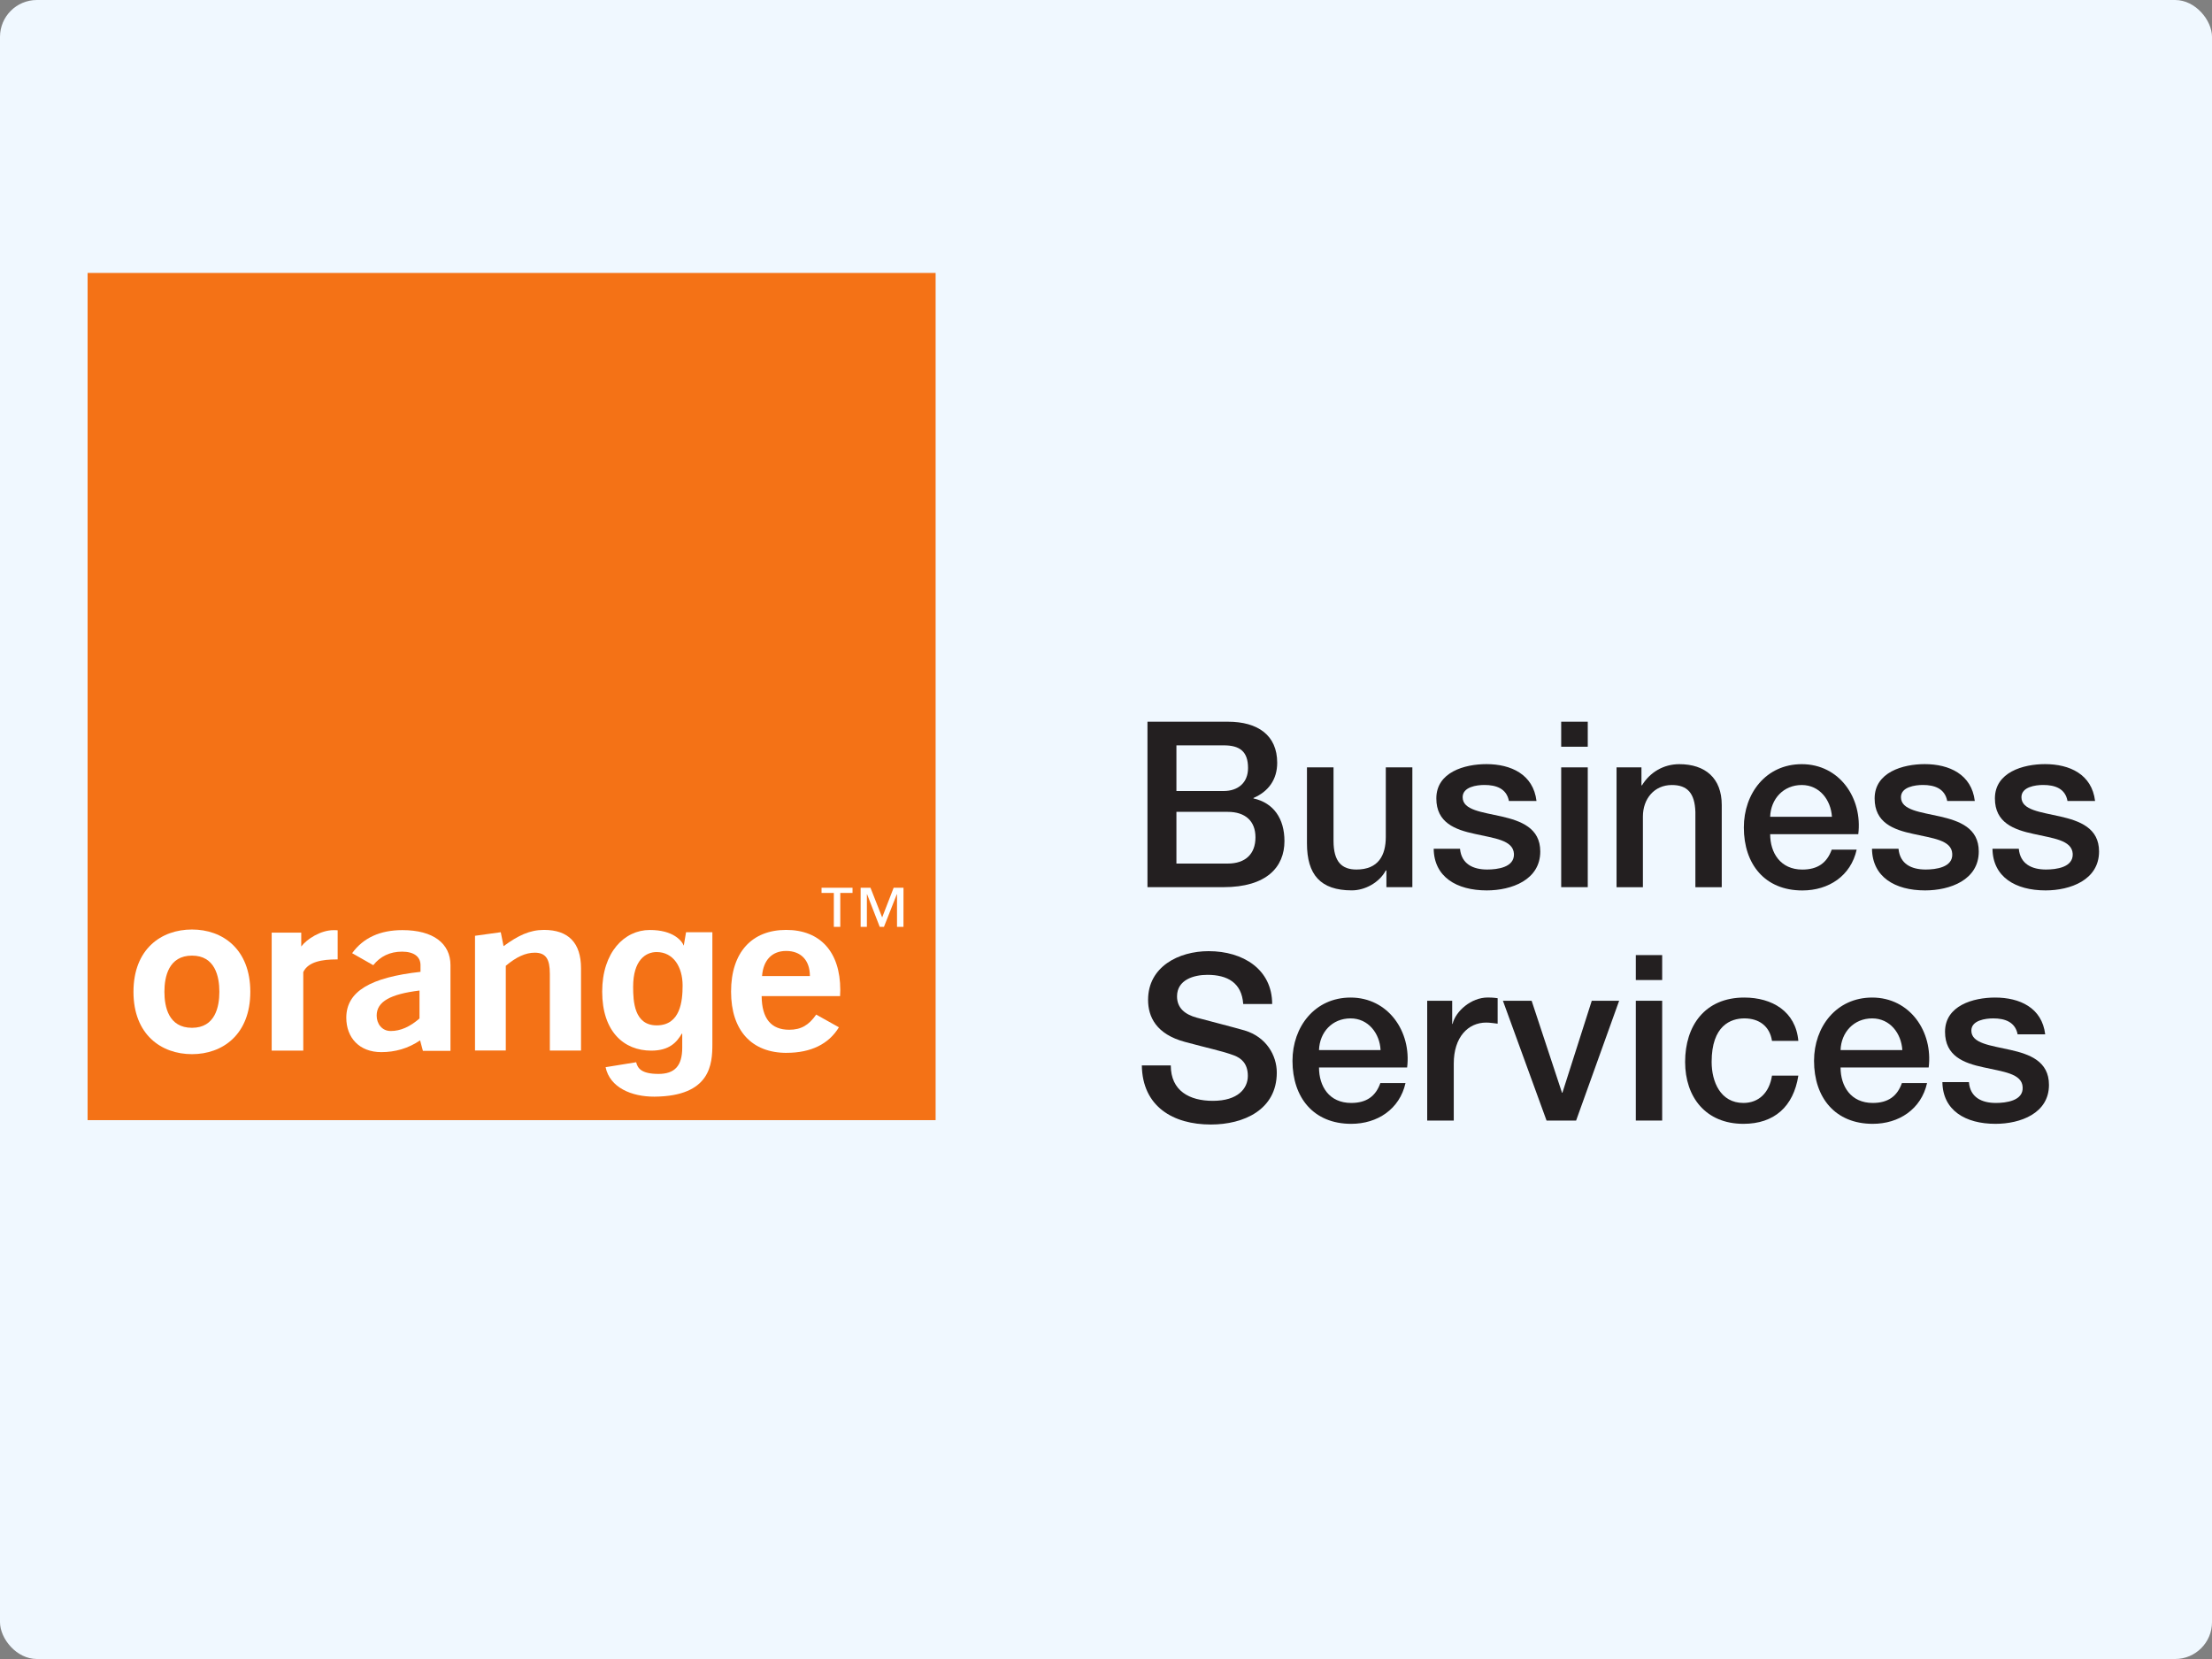 <?xml version="1.0" encoding="UTF-8" standalone="no"?>
<!-- Created with Inkscape (http://www.inkscape.org/) -->

<svg
        xmlns:dc="http://purl.org/dc/elements/1.1/"
        xmlns:cc="http://creativecommons.org/ns#"
        xmlns:rdf="http://www.w3.org/1999/02/22-rdf-syntax-ns#"
        xmlns="http://www.w3.org/2000/svg"
        xmlns:sodipodi="http://sodipodi.sourceforge.net/DTD/sodipodi-0.dtd"
        xmlns:inkscape="http://www.inkscape.org/namespaces/inkscape"
        viewBox="0 0 600 450" width="600" height="450"
        version="1.1"
        id="svg7568"
        inkscape:version="0.92.0 r15299"
        sodipodi:docname="orange business srvices.svg">
    <rect x="0" y="0" width="600" height="450" fill="#808080" stroke="none"/>
    <defs
            id="defs7562">
        <clipPath
                id="clipPath4110"
                clipPathUnits="userSpaceOnUse">
            <path
                    inkscape:connector-curvature="0"
                    id="path4108"
                    d="m 22.677,745.512 h 143.15 v 62.362 H 22.677 Z"/>
        </clipPath>
        <clipPath
                id="clipPath4118"
                clipPathUnits="userSpaceOnUse">
            <path
                    inkscape:connector-curvature="0"
                    id="path4116"
                    d="M 0,0 H 595.276 V 841.89 H 0 Z"/>
        </clipPath>
        <clipPath
                id="clipPath4128"
                clipPathUnits="userSpaceOnUse">
            <path
                    inkscape:connector-curvature="0"
                    id="path4126"
                    d="M -0.171,-12.549 H 4.063 V 1.595 h -4.234 z"/>
        </clipPath>
        <clipPath
                id="clipPath4136"
                clipPathUnits="userSpaceOnUse">
            <path
                    inkscape:connector-curvature="0"
                    id="path4134"
                    d="M 0,1 V 0 h 1 v 1"/>
        </clipPath>
        <clipPath
                id="clipPath2174"
                clipPathUnits="userSpaceOnUse">
            <path
                    inkscape:connector-curvature="0"
                    id="path2172"
                    d="m 0,0.89 h 595 v 841 H 0 Z"/>
        </clipPath>
    </defs>
    <sodipodi:namedview
            id="base"
            pagecolor="#ffffff"
            bordercolor="#666666"
            borderopacity="1.0"
            inkscape:pageopacity="0.0"
            inkscape:pageshadow="2"
            inkscape:zoom="4.2781504"
            inkscape:cx="94.232094"
            inkscape:cy="40.182034"
            inkscape:document-units="mm"
            inkscape:current-layer="layer1"
            showgrid="false"
            fit-margin-top="0"
            fit-margin-left="0"
            fit-margin-right="0"
            fit-margin-bottom="0"
            units="px"
            inkscape:window-width="1280"
            inkscape:window-height="744"
            inkscape:window-x="-4"
            inkscape:window-y="-4"
            inkscape:window-maximized="1"/>
    <rect style="width: 100%; height: 100%; fill: aliceblue;" rx="10" ry="10"/>
    <g
            inkscape:label="Layer 1"
            inkscape:groupmode="layer"
            id="layer1"
            transform="translate(-1290,-1490), scale(11.0)">
        <g
                id="g7941"
                transform="translate(0.132,-0.132)">
            <path
                    inkscape:connector-curvature="0"
                    id="path4138"
                    style="fill:#231f20;fill-opacity:1;fill-rule:nonzero;stroke:none;stroke-width:32.273"
                    d="m 146.011,161.858 c 0,0.628 0.461,0.874 1.037,0.874 0.625,0 0.863,-0.309 0.863,-0.615 0,-0.315 -0.174,-0.441 -0.337,-0.504 -0.288,-0.109 -0.66,-0.183 -1.22,-0.336 -0.699,-0.189 -0.903,-0.613 -0.903,-1.035 0,-0.817 0.754,-1.201 1.493,-1.201 0.853,0 1.567,0.451 1.567,1.304 h -0.714 c -0.035,-0.527 -0.392,-0.72 -0.883,-0.72 -0.332,0 -0.749,0.12 -0.749,0.531 0,0.286 0.193,0.445 0.486,0.525 0.065,0.019 0.967,0.252 1.18,0.315 0.536,0.16 0.794,0.617 0.794,1.039 0,0.916 -0.813,1.281 -1.627,1.281 -0.932,0 -1.686,-0.445 -1.701,-1.457 h 0.714"/>
            <path
                    inkscape:connector-curvature="0"
                    id="path4140"
                    style="fill:#231f20;fill-opacity:1;fill-rule:nonzero;stroke:none;stroke-width:32.273"
                    d="m 151.184,161.48 c -0.02,-0.412 -0.303,-0.781 -0.739,-0.781 -0.456,0 -0.764,0.342 -0.779,0.781 z m -1.518,0.428 c 0,0.464 0.248,0.876 0.794,0.876 0.377,0 0.605,-0.166 0.719,-0.491 h 0.62 c -0.144,0.645 -0.694,1.006 -1.339,1.006 -0.928,0 -1.448,-0.647 -1.448,-1.554 0,-0.84 0.551,-1.56 1.433,-1.56 0.928,0 1.503,0.84 1.394,1.724 h -2.172"/>
            <path
                    inkscape:connector-curvature="0"
                    id="path4142"
                    style="fill:#231f20;fill-opacity:1;fill-rule:nonzero;stroke:none;stroke-width:32.273"
                    d="m 152.335,160.264 h 0.615 v 0.571 h 0.01 c 0.074,-0.315 0.461,-0.651 0.863,-0.651 0.149,0 0.188,0.011 0.248,0.017 v 0.628 c -0.094,-0.011 -0.193,-0.027 -0.283,-0.027 -0.446,0 -0.799,0.359 -0.799,1.01 v 1.407 h -0.655 v -2.954"/>
            <path
                    inkscape:connector-curvature="0"
                    id="path4144"
                    style="fill:#231f20;fill-opacity:1;fill-rule:nonzero;stroke:none;stroke-width:32.273"
                    d="m 154.2,160.264 h 0.709 l 0.749,2.268 h 0.01 l 0.724,-2.268 h 0.675 l -1.061,2.954 h -0.729 l -1.076,-2.954"/>
            <path
                    inkscape:connector-curvature="0"
                    id="path4146"
                    style="fill:#231f20;fill-opacity:1;fill-rule:nonzero;stroke:none;stroke-width:32.273"
                    d="m 157.478,160.264 h 0.65 v 2.954 h -0.65 z m 0,-1.126 h 0.65 v 0.615 h -0.65 v -0.615"/>
            <path
                    inkscape:connector-curvature="0"
                    id="path4148"
                    style="fill:#231f20;fill-opacity:1;fill-rule:nonzero;stroke:none;stroke-width:32.273"
                    d="m 160.836,161.253 c -0.055,-0.361 -0.317,-0.554 -0.68,-0.554 -0.337,0 -0.808,0.176 -0.808,1.073 0,0.491 0.218,1.012 0.784,1.012 0.377,0 0.64,-0.252 0.704,-0.674 h 0.65 c -0.119,0.764 -0.595,1.189 -1.354,1.189 -0.928,0 -1.438,-0.657 -1.438,-1.527 0,-0.89 0.486,-1.587 1.458,-1.587 0.689,0 1.27,0.342 1.334,1.069 h -0.65"/>
            <path
                    inkscape:connector-curvature="0"
                    id="path4150"
                    style="fill:#231f20;fill-opacity:1;fill-rule:nonzero;stroke:none;stroke-width:32.273"
                    d="m 164.05,161.48 c -0.025,-0.412 -0.303,-0.781 -0.744,-0.781 -0.451,0 -0.764,0.342 -0.779,0.781 z m -1.523,0.428 c 0,0.464 0.253,0.876 0.794,0.876 0.377,0 0.605,-0.166 0.719,-0.491 h 0.62 c -0.144,0.645 -0.694,1.006 -1.339,1.006 -0.928,0 -1.448,-0.647 -1.448,-1.554 0,-0.84 0.551,-1.56 1.433,-1.56 0.932,0 1.503,0.84 1.394,1.724 h -2.172"/>
            <path
                    inkscape:connector-curvature="0"
                    id="path4152"
                    style="fill:#231f20;fill-opacity:1;fill-rule:nonzero;stroke:none;stroke-width:32.273"
                    d="m 165.692,162.27 c 0.03,0.378 0.317,0.514 0.665,0.514 0.248,0 0.68,-0.052 0.66,-0.388 -0.015,-0.342 -0.491,-0.382 -0.967,-0.491 -0.481,-0.103 -0.947,-0.275 -0.947,-0.876 0,-0.645 0.694,-0.844 1.235,-0.844 0.605,0 1.156,0.25 1.235,0.907 h -0.68 c -0.059,-0.307 -0.317,-0.393 -0.6,-0.393 -0.188,0 -0.541,0.044 -0.541,0.302 0,0.319 0.481,0.365 0.962,0.475 0.476,0.107 0.952,0.279 0.952,0.863 0,0.701 -0.704,0.96 -1.319,0.96 -0.744,0 -1.3,-0.332 -1.309,-1.029 h 0.655"/>
            <path
                    inkscape:connector-curvature="0"
                    id="path4154"
                    style="fill:#f47216;fill-opacity:1;fill-rule:nonzero;stroke:none;stroke-width:32.273"
                    d="m 119.301,163.208 h 20.911 v -20.891 h -20.911 z"/>
            <path
                    inkscape:connector-curvature="0"
                    id="path4156"
                    style="fill:#ffffff;fill-opacity:1;fill-rule:nonzero;stroke:none;stroke-width:32.273"
                    d="m 126.429,160.63 c 0,0.195 0.124,0.38 0.347,0.38 0.238,0 0.471,-0.101 0.709,-0.309 v -0.689 c -0.714,0.088 -1.056,0.271 -1.056,0.617 z m 1.071,0.611 c -0.293,0.199 -0.615,0.29 -0.957,0.29 -0.546,0 -0.863,-0.361 -0.863,-0.848 0,-0.649 0.595,-0.995 1.83,-1.132 v -0.164 c 0,-0.212 -0.164,-0.334 -0.456,-0.334 -0.298,0 -0.536,0.116 -0.709,0.334 l -0.521,-0.296 c 0.273,-0.378 0.689,-0.569 1.24,-0.569 0.759,0 1.185,0.328 1.185,0.865 0,0 0,2.106 0,2.112 h -0.68 l -0.069,-0.258"/>
            <path
                    inkscape:connector-curvature="0"
                    id="path4158"
                    style="fill:#ffffff;fill-opacity:1;fill-rule:nonzero;stroke:none;stroke-width:32.273"
                    d="m 128.854,158.662 0.635,-0.088 0.069,0.344 c 0.357,-0.262 0.645,-0.401 0.997,-0.401 0.6,0 0.913,0.317 0.913,0.947 v 2.028 h -0.769 v -1.894 c 0,-0.357 -0.094,-0.519 -0.372,-0.519 -0.228,0 -0.456,0.107 -0.714,0.323 v 2.089 h -0.759 v -2.831"/>
            <path
                    inkscape:connector-curvature="0"
                    id="path4160"
                    style="fill:#ffffff;fill-opacity:1;fill-rule:nonzero;stroke:none;stroke-width:32.273"
                    d="m 137.112,159.655 c 0,-0.391 -0.223,-0.619 -0.585,-0.619 -0.347,0 -0.565,0.223 -0.595,0.619 z m -0.575,1.894 c -0.858,0 -1.369,-0.548 -1.369,-1.51 0,-0.972 0.516,-1.522 1.359,-1.522 0.833,0 1.334,0.535 1.334,1.482 0,0.048 -0.005,0.101 -0.005,0.151 h -1.934 c 0.005,0.552 0.233,0.829 0.68,0.829 0.293,0 0.486,-0.115 0.665,-0.374 l 0.56,0.313 c -0.248,0.412 -0.689,0.63 -1.29,0.63"/>
            <path
                    inkscape:connector-curvature="0"
                    id="path4162"
                    style="fill:#ffffff;fill-opacity:1;fill-rule:nonzero;stroke:none;stroke-width:32.273"
                    d="m 121.875,159.151 c -0.575,0 -0.68,0.519 -0.68,0.892 0,0.374 0.104,0.888 0.68,0.888 0.57,0 0.675,-0.514 0.675,-0.888 0,-0.374 -0.104,-0.892 -0.675,-0.892 z m 0,2.43 c -0.759,0 -1.443,-0.483 -1.443,-1.537 0,-1.056 0.684,-1.537 1.443,-1.537 0.754,0 1.438,0.481 1.438,1.537 0,1.054 -0.684,1.537 -1.438,1.537"/>
            <path
                    inkscape:connector-curvature="0"
                    id="path4164"
                    style="fill:#ffffff;fill-opacity:1;fill-rule:nonzero;stroke:none;stroke-width:32.273"
                    d="m 123.84,158.584 h 0.729 v 0.342 c 0.139,-0.185 0.481,-0.403 0.799,-0.403 0.03,0 0.069,0 0.099,0.004 v 0.718 c -0.01,0 -0.025,0 -0.035,0 -0.332,0 -0.694,0.052 -0.813,0.313 v 1.936 h -0.779 v -2.91"/>
            <path
                    inkscape:connector-curvature="0"
                    id="path4166"
                    style="fill:#ffffff;fill-opacity:1;fill-rule:nonzero;stroke:none;stroke-width:32.273"
                    d="m 134.707,158.574 v 2.757 c 0,0.489 -0.04,1.287 -1.428,1.298 -0.57,0.002 -1.101,-0.227 -1.205,-0.727 l 0.754,-0.122 c 0.035,0.145 0.124,0.288 0.551,0.288 0.392,0 0.585,-0.191 0.585,-0.649 v -0.336 l -0.01,-0.011 c -0.124,0.216 -0.308,0.422 -0.754,0.422 -0.675,0 -1.21,-0.47 -1.21,-1.455 0,-0.974 0.551,-1.52 1.171,-1.52 0.58,-0.002 0.799,0.265 0.848,0.403 l -0.01,-0.002 0.059,-0.346 z m -1.369,2.297 c 0.58,-0.004 0.635,-0.596 0.635,-0.983 0,-0.458 -0.228,-0.825 -0.64,-0.825 -0.273,0 -0.58,0.202 -0.58,0.857 0,0.359 0.025,0.953 0.585,0.951"/>
            <path
                    inkscape:connector-curvature="0"
                    id="path4168"
                    style="fill:#ffffff;fill-opacity:1;fill-rule:nonzero;stroke:none;stroke-width:32.273"
                    d="m 139.419,158.442 h -0.159 v -0.804 h -0.005 l -0.317,0.804 h -0.104 l -0.312,-0.804 h -0.005 v 0.804 h -0.154 v -0.964 h 0.243 l 0.288,0.731 0.283,-0.731 h 0.243 z m -1.255,-0.836 h -0.303 v 0.836 h -0.159 v -0.836 h -0.303 v -0.128 h 0.764 v 0.128"/>
            <path
                    inkscape:connector-curvature="0"
                    id="path4170"
                    style="fill:#231f20;fill-opacity:1;fill-rule:nonzero;stroke:none;stroke-width:32.273"
                    d="m 146.15,156.881 h 1.265 c 0.436,0 0.684,-0.235 0.684,-0.647 0,-0.399 -0.248,-0.628 -0.684,-0.628 h -1.265 z m 0,-1.789 h 1.166 c 0.347,0 0.6,-0.199 0.6,-0.567 0,-0.412 -0.208,-0.559 -0.6,-0.559 h -1.166 z m -0.714,-1.709 h 1.984 c 0.734,0 1.215,0.332 1.215,1.012 0,0.412 -0.213,0.708 -0.585,0.869 v 0.011 c 0.496,0.109 0.764,0.498 0.764,1.052 0,0.64 -0.441,1.136 -1.503,1.136 h -1.875 v -4.08"/>
            <path
                    inkscape:connector-curvature="0"
                    id="path4172"
                    style="fill:#231f20;fill-opacity:1;fill-rule:nonzero;stroke:none;stroke-width:32.273"
                    d="m 151.968,157.463 h -0.64 v -0.412 h -0.015 c -0.159,0.298 -0.511,0.491 -0.838,0.491 -0.774,0 -1.106,-0.388 -1.106,-1.159 v -1.875 h 0.655 v 1.812 c 0,0.521 0.208,0.708 0.565,0.708 0.541,0 0.724,-0.349 0.724,-0.804 v -1.716 h 0.655 v 2.954"/>
            <path
                    inkscape:connector-curvature="0"
                    id="path4174"
                    style="fill:#231f20;fill-opacity:1;fill-rule:nonzero;stroke:none;stroke-width:32.273"
                    d="m 153.143,156.516 c 0.035,0.376 0.322,0.512 0.67,0.512 0.248,0 0.675,-0.05 0.66,-0.388 -0.02,-0.342 -0.491,-0.382 -0.967,-0.491 -0.481,-0.103 -0.947,-0.273 -0.947,-0.874 0,-0.647 0.694,-0.846 1.235,-0.846 0.605,0 1.156,0.252 1.235,0.909 h -0.68 c -0.059,-0.309 -0.317,-0.395 -0.605,-0.395 -0.188,0 -0.536,0.046 -0.536,0.302 0,0.321 0.481,0.365 0.962,0.475 0.471,0.109 0.952,0.281 0.952,0.863 0,0.703 -0.709,0.96 -1.319,0.96 -0.744,0 -1.3,-0.332 -1.309,-1.027 h 0.65"/>
            <path
                    inkscape:connector-curvature="0"
                    id="path4176"
                    style="fill:#231f20;fill-opacity:1;fill-rule:nonzero;stroke:none;stroke-width:32.273"
                    d="m 155.638,154.509 h 0.655 v 2.954 h -0.655 z m 0,-1.126 h 0.655 v 0.617 h -0.655 v -0.617"/>
            <path
                    inkscape:connector-curvature="0"
                    id="path4178"
                    style="fill:#231f20;fill-opacity:1;fill-rule:nonzero;stroke:none;stroke-width:32.273"
                    d="m 157.002,154.509 h 0.615 v 0.435 l 0.01,0.013 c 0.198,-0.328 0.536,-0.527 0.923,-0.527 0.64,0 1.047,0.344 1.047,1.006 v 2.028 h -0.65 v -1.856 c -0.015,-0.464 -0.198,-0.664 -0.58,-0.664 -0.436,0 -0.714,0.342 -0.714,0.777 v 1.743 h -0.65 v -2.954"/>
            <path
                    inkscape:connector-curvature="0"
                    id="path4180"
                    style="fill:#231f20;fill-opacity:1;fill-rule:nonzero;stroke:none;stroke-width:32.273"
                    d="m 162.314,155.727 c -0.025,-0.412 -0.303,-0.783 -0.744,-0.783 -0.451,0 -0.764,0.342 -0.779,0.783 z m -1.523,0.428 c 0,0.462 0.253,0.874 0.794,0.874 0.377,0 0.605,-0.164 0.724,-0.491 h 0.615 c -0.144,0.647 -0.689,1.006 -1.339,1.006 -0.923,0 -1.443,-0.645 -1.443,-1.554 0,-0.84 0.546,-1.56 1.428,-1.56 0.932,0 1.503,0.84 1.394,1.726 h -2.172"/>
            <path
                    inkscape:connector-curvature="0"
                    id="path4182"
                    style="fill:#231f20;fill-opacity:1;fill-rule:nonzero;stroke:none;stroke-width:32.273"
                    d="m 163.956,156.516 c 0.035,0.376 0.317,0.512 0.67,0.512 0.243,0 0.675,-0.05 0.655,-0.388 -0.015,-0.342 -0.491,-0.382 -0.967,-0.491 -0.481,-0.103 -0.947,-0.273 -0.947,-0.874 0,-0.647 0.699,-0.846 1.235,-0.846 0.605,0 1.156,0.252 1.235,0.909 h -0.68 c -0.059,-0.309 -0.317,-0.395 -0.6,-0.395 -0.188,0 -0.541,0.046 -0.541,0.302 0,0.321 0.481,0.365 0.962,0.475 0.476,0.109 0.957,0.281 0.957,0.863 0,0.703 -0.709,0.96 -1.324,0.96 -0.744,0 -1.3,-0.332 -1.309,-1.027 h 0.655"/>
            <path
                    inkscape:connector-curvature="0"
                    id="path4184"
                    style="fill:#231f20;fill-opacity:1;fill-rule:nonzero;stroke:none;stroke-width:32.273"
                    d="m 166.922,156.516 c 0.035,0.376 0.322,0.512 0.67,0.512 0.248,0 0.675,-0.05 0.66,-0.388 -0.02,-0.342 -0.496,-0.382 -0.967,-0.491 -0.481,-0.103 -0.952,-0.273 -0.952,-0.874 0,-0.647 0.699,-0.846 1.235,-0.846 0.61,0 1.156,0.252 1.235,0.909 h -0.68 c -0.055,-0.309 -0.312,-0.395 -0.6,-0.395 -0.188,0 -0.536,0.046 -0.536,0.302 0,0.321 0.481,0.365 0.957,0.475 0.476,0.109 0.957,0.281 0.957,0.863 0,0.703 -0.709,0.96 -1.319,0.96 -0.744,0 -1.3,-0.332 -1.309,-1.027 h 0.65"/>
        </g>
    </g>
</svg>
